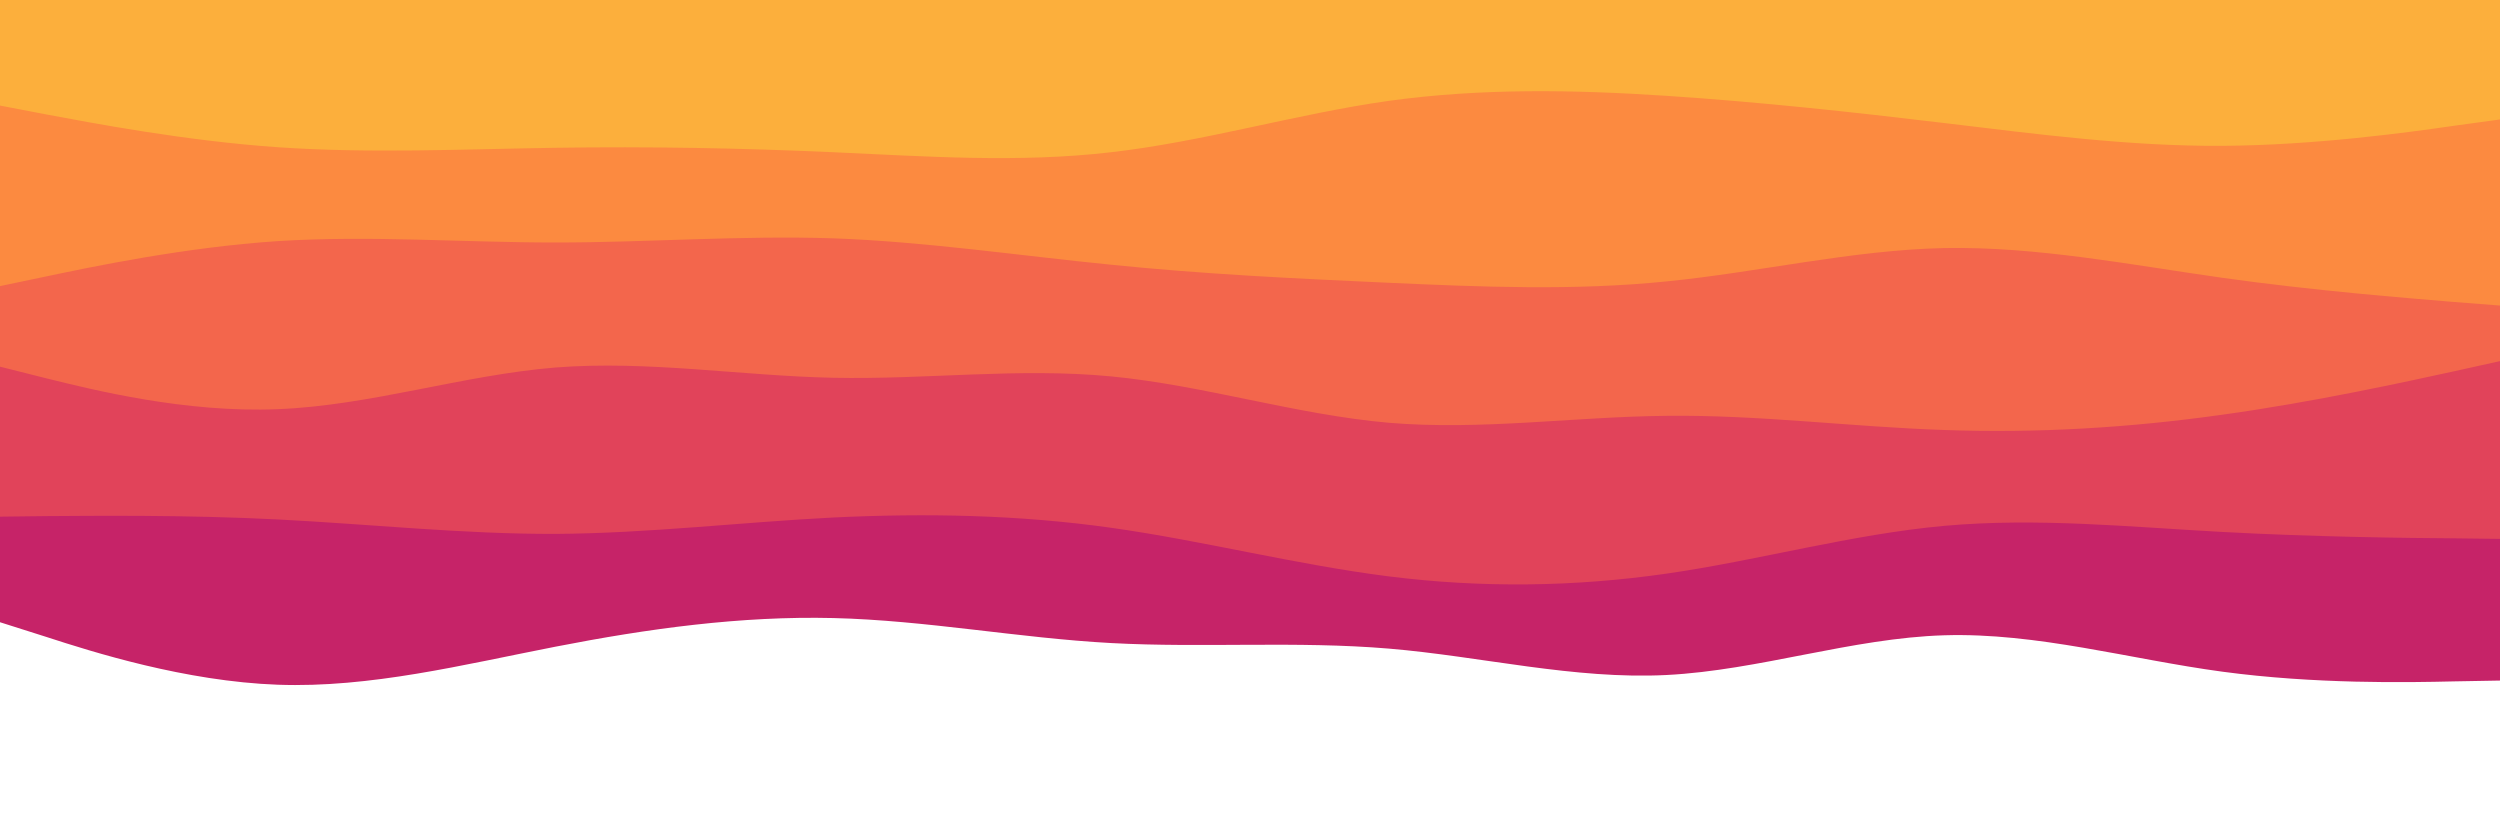 <svg id="visual" viewBox="0 0 900 300" width="900" height="300" xmlns="http://www.w3.org/2000/svg" xmlns:xlink="http://www.w3.org/1999/xlink" version="1.1"><rect x="0" y="0" width="900" height="300" fill="#fff"></rect><path d="M0 224L16.7 229.3C33.3 234.7 66.7 245.3 100 246.5C133.3 247.7 166.7 239.3 200 232.8C233.3 226.3 266.7 221.7 300 222.5C333.3 223.3 366.7 229.7 400 231.5C433.3 233.3 466.7 230.7 500 233.5C533.3 236.3 566.7 244.7 600 243C633.3 241.3 666.7 229.7 700 228.7C733.3 227.7 766.7 237.3 800 241.8C833.3 246.3 866.7 245.7 883.3 245.3L900 245L900 0L883.3 0C866.7 0 833.3 0 800 0C766.7 0 733.3 0 700 0C666.7 0 633.3 0 600 0C566.7 0 533.3 0 500 0C466.7 0 433.3 0 400 0C366.7 0 333.3 0 300 0C266.7 0 233.3 0 200 0C166.7 0 133.3 0 100 0C66.7 0 33.3 0 16.7 0L0 0Z" fill="#c62368"></path><path d="M0 186L16.7 185.8C33.3 185.7 66.7 185.3 100 187C133.3 188.7 166.7 192.3 200 192.2C233.3 192 266.7 188 300 186.3C333.3 184.7 366.7 185.3 400 190C433.3 194.7 466.7 203.3 500 207.5C533.3 211.7 566.7 211.3 600 206.5C633.3 201.7 666.7 192.3 700 189.3C733.3 186.3 766.7 189.7 800 191.5C833.3 193.3 866.7 193.7 883.3 193.8L900 194L900 0L883.3 0C866.7 0 833.3 0 800 0C766.7 0 733.3 0 700 0C666.7 0 633.3 0 600 0C566.7 0 533.3 0 500 0C466.7 0 433.3 0 400 0C366.7 0 333.3 0 300 0C266.7 0 233.3 0 200 0C166.7 0 133.3 0 100 0C66.7 0 33.3 0 16.7 0L0 0Z" fill="#e1435a"></path><path d="M0 132L16.7 136.2C33.3 140.3 66.7 148.7 100 147.3C133.3 146 166.7 135 200 132.3C233.3 129.7 266.7 135.3 300 136C333.3 136.7 366.7 132.3 400 135.5C433.3 138.7 466.7 149.3 500 152.2C533.3 155 566.7 150 600 149.7C633.3 149.3 666.7 153.7 700 154.8C733.3 156 766.7 154 800 149.3C833.3 144.7 866.7 137.3 883.3 133.7L900 130L900 0L883.3 0C866.7 0 833.3 0 800 0C766.7 0 733.3 0 700 0C666.7 0 633.3 0 600 0C566.7 0 533.3 0 500 0C466.7 0 433.3 0 400 0C366.7 0 333.3 0 300 0C266.7 0 233.3 0 200 0C166.7 0 133.3 0 100 0C66.7 0 33.3 0 16.7 0L0 0Z" fill="#f3664c"></path><path d="M0 103L16.7 99.5C33.3 96 66.7 89 100 86.8C133.3 84.7 166.7 87.3 200 87.3C233.3 87.3 266.7 84.7 300 85.8C333.3 87 366.7 92 400 95.3C433.3 98.7 466.7 100.3 500 101.8C533.3 103.3 566.7 104.7 600 101.3C633.3 98 666.7 90 700 89.3C733.3 88.7 766.7 95.3 800 100C833.3 104.7 866.7 107.3 883.3 108.7L900 110L900 0L883.3 0C866.7 0 833.3 0 800 0C766.7 0 733.3 0 700 0C666.7 0 633.3 0 600 0C566.7 0 533.3 0 500 0C466.7 0 433.3 0 400 0C366.7 0 333.3 0 300 0C266.7 0 233.3 0 200 0C166.7 0 133.3 0 100 0C66.7 0 33.3 0 16.7 0L0 0Z" fill="#fc8a40"></path><path d="M0 38L16.7 41.2C33.3 44.3 66.7 50.7 100 53C133.3 55.3 166.7 53.7 200 53.2C233.3 52.7 266.7 53.3 300 54.8C333.3 56.3 366.7 58.7 400 54.8C433.3 51 466.7 41 500 36.3C533.3 31.7 566.7 32.3 600 34.5C633.3 36.7 666.7 40.3 700 44.3C733.3 48.3 766.7 52.7 800 52.5C833.3 52.3 866.7 47.7 883.3 45.3L900 43L900 0L883.3 0C866.7 0 833.3 0 800 0C766.7 0 733.3 0 700 0C666.7 0 633.3 0 600 0C566.7 0 533.3 0 500 0C466.7 0 433.3 0 400 0C366.7 0 333.3 0 300 0C266.7 0 233.3 0 200 0C166.7 0 133.3 0 100 0C66.7 0 33.3 0 16.7 0L0 0Z" fill="#fcaf3c"></path></svg>